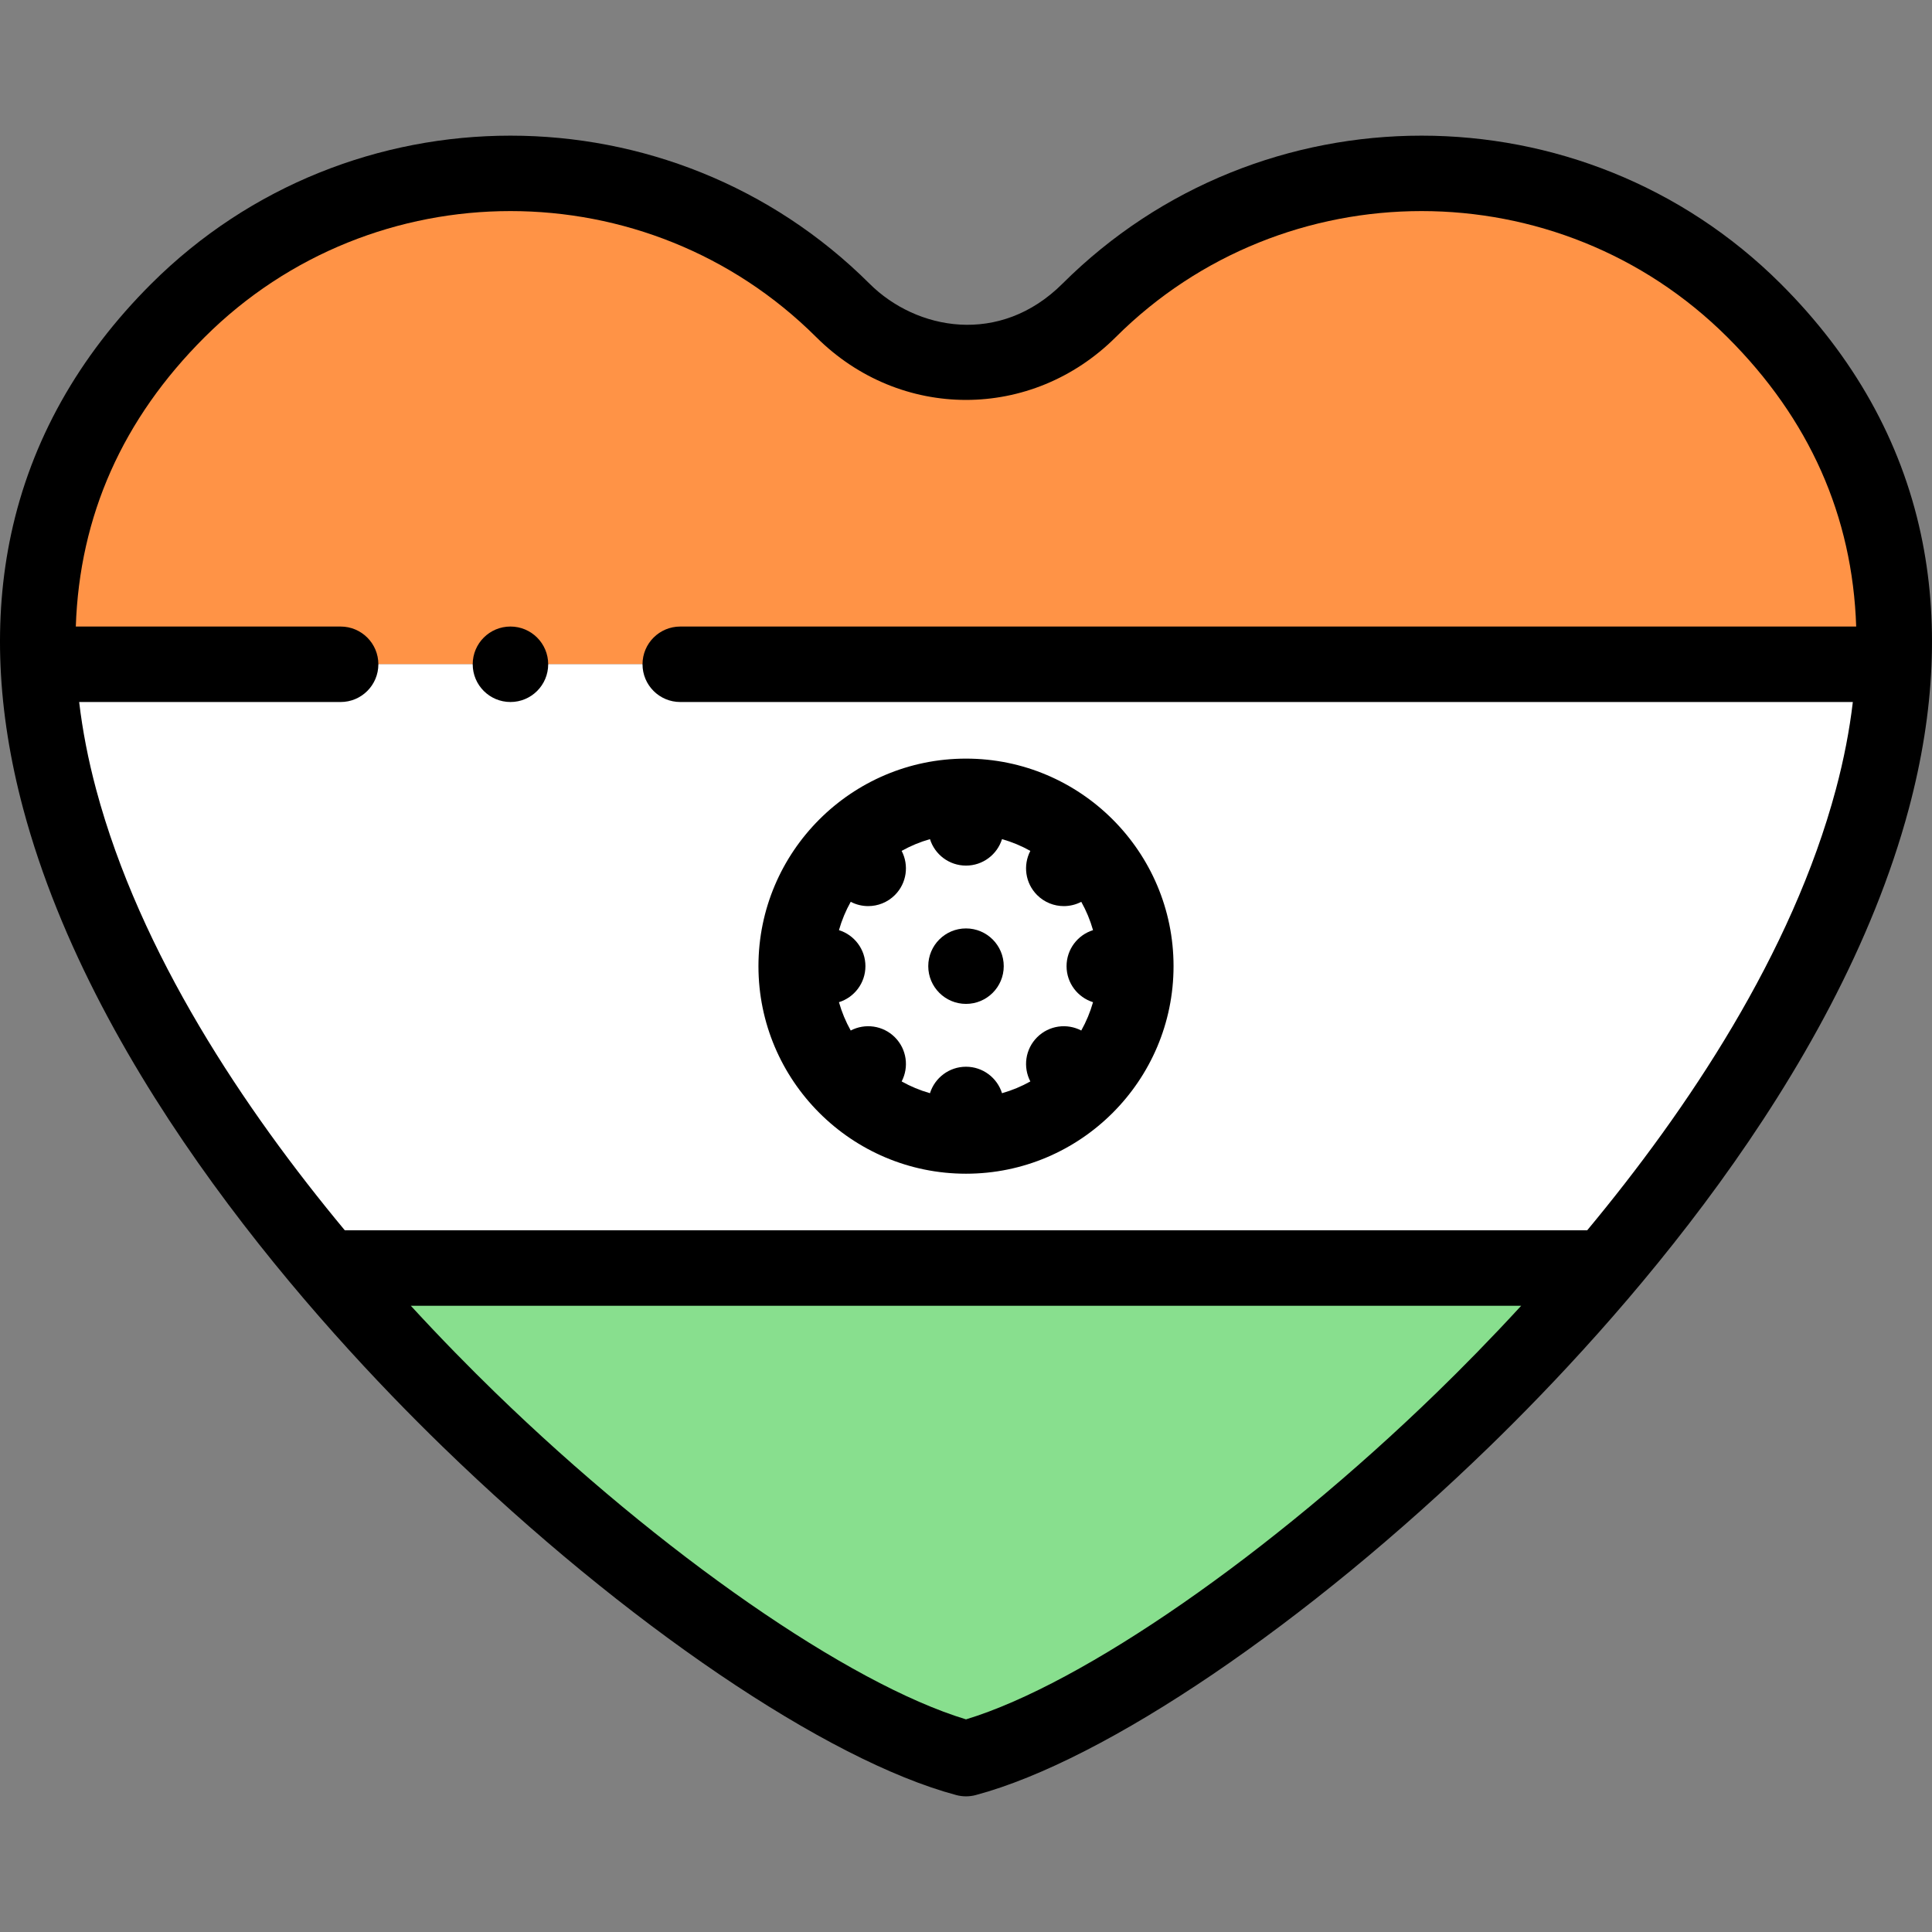 <svg id="Layer_1" enable-background="new 0 0 511.981 511.981" height="512" viewBox="0 0 511.981 511.981" width="512" xmlns="http://www.w3.org/2000/svg"><rect x="0" y="0" width="511.981" height="511.981" fill="#808080" stroke="none"/><g><g clip-rule="evenodd" fill-rule="evenodd"><path d="m10.121 176.033h491.74c1.45-33.736-9.151-65.961-37.056-93.777-48.452-48.297-127.735-48.297-176.186 0-19.42 19.359-47.854 17.347-65.256 0-48.451-48.297-127.734-48.297-176.186 0-27.905 27.816-38.506 60.041-37.056 93.777z" fill="#ff9346"/><path d="m501.86 176.033h-491.739c2.294 53.377 34.755 110.536 76.574 159.999h338.591c41.82-49.463 74.281-106.622 76.574-159.999z" fill="#fff"/><path d="m425.286 336.032h-338.591c56.431 66.745 129.905 119.479 169.295 130 39.391-10.521 112.864-63.254 169.296-130z" fill="#88df8e"/></g><g><path d="m509.038 141.553c-5.307-24.748-17.814-47.081-37.174-66.379-52.467-52.301-137.837-52.3-190.305 0-16.607 16.555-38.742 12.356-51.137 0-52.467-52.301-137.837-52.3-190.305 0-19.359 19.298-31.867 41.632-37.174 66.379-4.802 22.392-3.724 46.876 3.204 72.772 19.217 71.832 77.867 136.724 111.117 169.012 48.317 46.919 101.758 83.171 136.146 92.356.846.226 1.713.339 2.581.339s1.735-.113 2.581-.339c34.388-9.185 87.829-45.437 136.146-92.356 33.25-32.288 91.9-97.18 111.117-169.012 6.927-25.896 8.005-50.38 3.203-72.772zm-128.253 227.436c-44.096 42.82-93.726 77.211-124.794 86.645-31.068-9.433-80.698-43.825-124.794-86.645-6.584-6.394-14.216-14.133-22.326-22.957h294.24c-8.111 8.824-15.742 16.564-22.326 22.957zm39.82-42.957h-329.229c-26.643-32.058-54.258-73.326-65.909-116.876-2.118-7.915-3.604-15.621-4.489-23.123h69.288c5.523 0 10-4.477 10-10s-4.477-10-10-10h-70.177c.979-29.315 12.385-55.001 34.148-76.695 22.341-22.27 51.687-33.405 81.033-33.405s58.692 11.135 81.033 33.405c22.255 22.185 57.121 22.185 79.375 0 44.683-44.54 117.385-44.54 162.066 0 21.763 21.694 33.169 47.38 34.148 76.695h-311.626c-5.523 0-10 4.477-10 10s4.477 10 10 10h310.736c-.885 7.502-2.371 15.208-4.489 23.123-11.65 43.55-39.266 84.818-65.908 116.876z"/><path d="m255.99 201.033c-30.328 0-55 24.673-55 55s24.673 55 55 55 55-24.673 55-55-24.673-55-55-55zm18.845 73.845c-3.168 3.168-3.765 7.933-1.793 11.704-2.349 1.316-4.864 2.366-7.506 3.117-1.27-4.065-5.063-7.015-9.546-7.015s-8.276 2.95-9.546 7.014c-2.642-.75-5.157-1.8-7.506-3.117 1.972-3.771 1.375-8.535-1.792-11.703-3.168-3.167-7.933-3.765-11.705-1.793-1.317-2.349-2.367-4.865-3.117-7.506 4.065-1.27 7.014-5.063 7.014-9.546s-2.95-8.276-7.014-9.546c.75-2.642 1.8-5.157 3.117-7.506 1.447.757 3.04 1.136 4.633 1.136 2.559 0 5.119-.977 7.072-2.929 3.168-3.168 3.764-7.933 1.792-11.703 2.349-1.316 4.864-2.366 7.506-3.117 1.27 4.064 5.063 7.014 9.546 7.014s8.276-2.95 9.546-7.015c2.642.75 5.157 1.8 7.506 3.117-1.972 3.771-1.375 8.536 1.793 11.704 1.953 1.953 4.512 2.929 7.071 2.929 1.593 0 3.186-.379 4.633-1.136 1.317 2.349 2.367 4.864 3.117 7.506-4.065 1.27-7.015 5.063-7.015 9.546s2.95 8.277 7.015 9.546c-.75 2.642-1.8 5.157-3.117 7.506-3.771-1.972-8.536-1.375-11.704 1.793z"/><path d="m255.994 246.033h-.007c-5.523 0-9.997 4.477-9.997 10s4.481 10 10.004 10 10-4.477 10-10-4.478-10-10-10z"/><path d="m135.27 166.033h-.007c-5.523 0-9.996 4.477-9.996 10s4.48 10 10.003 10 10-4.477 10-10-4.477-10-10-10z"/></g></g></svg>